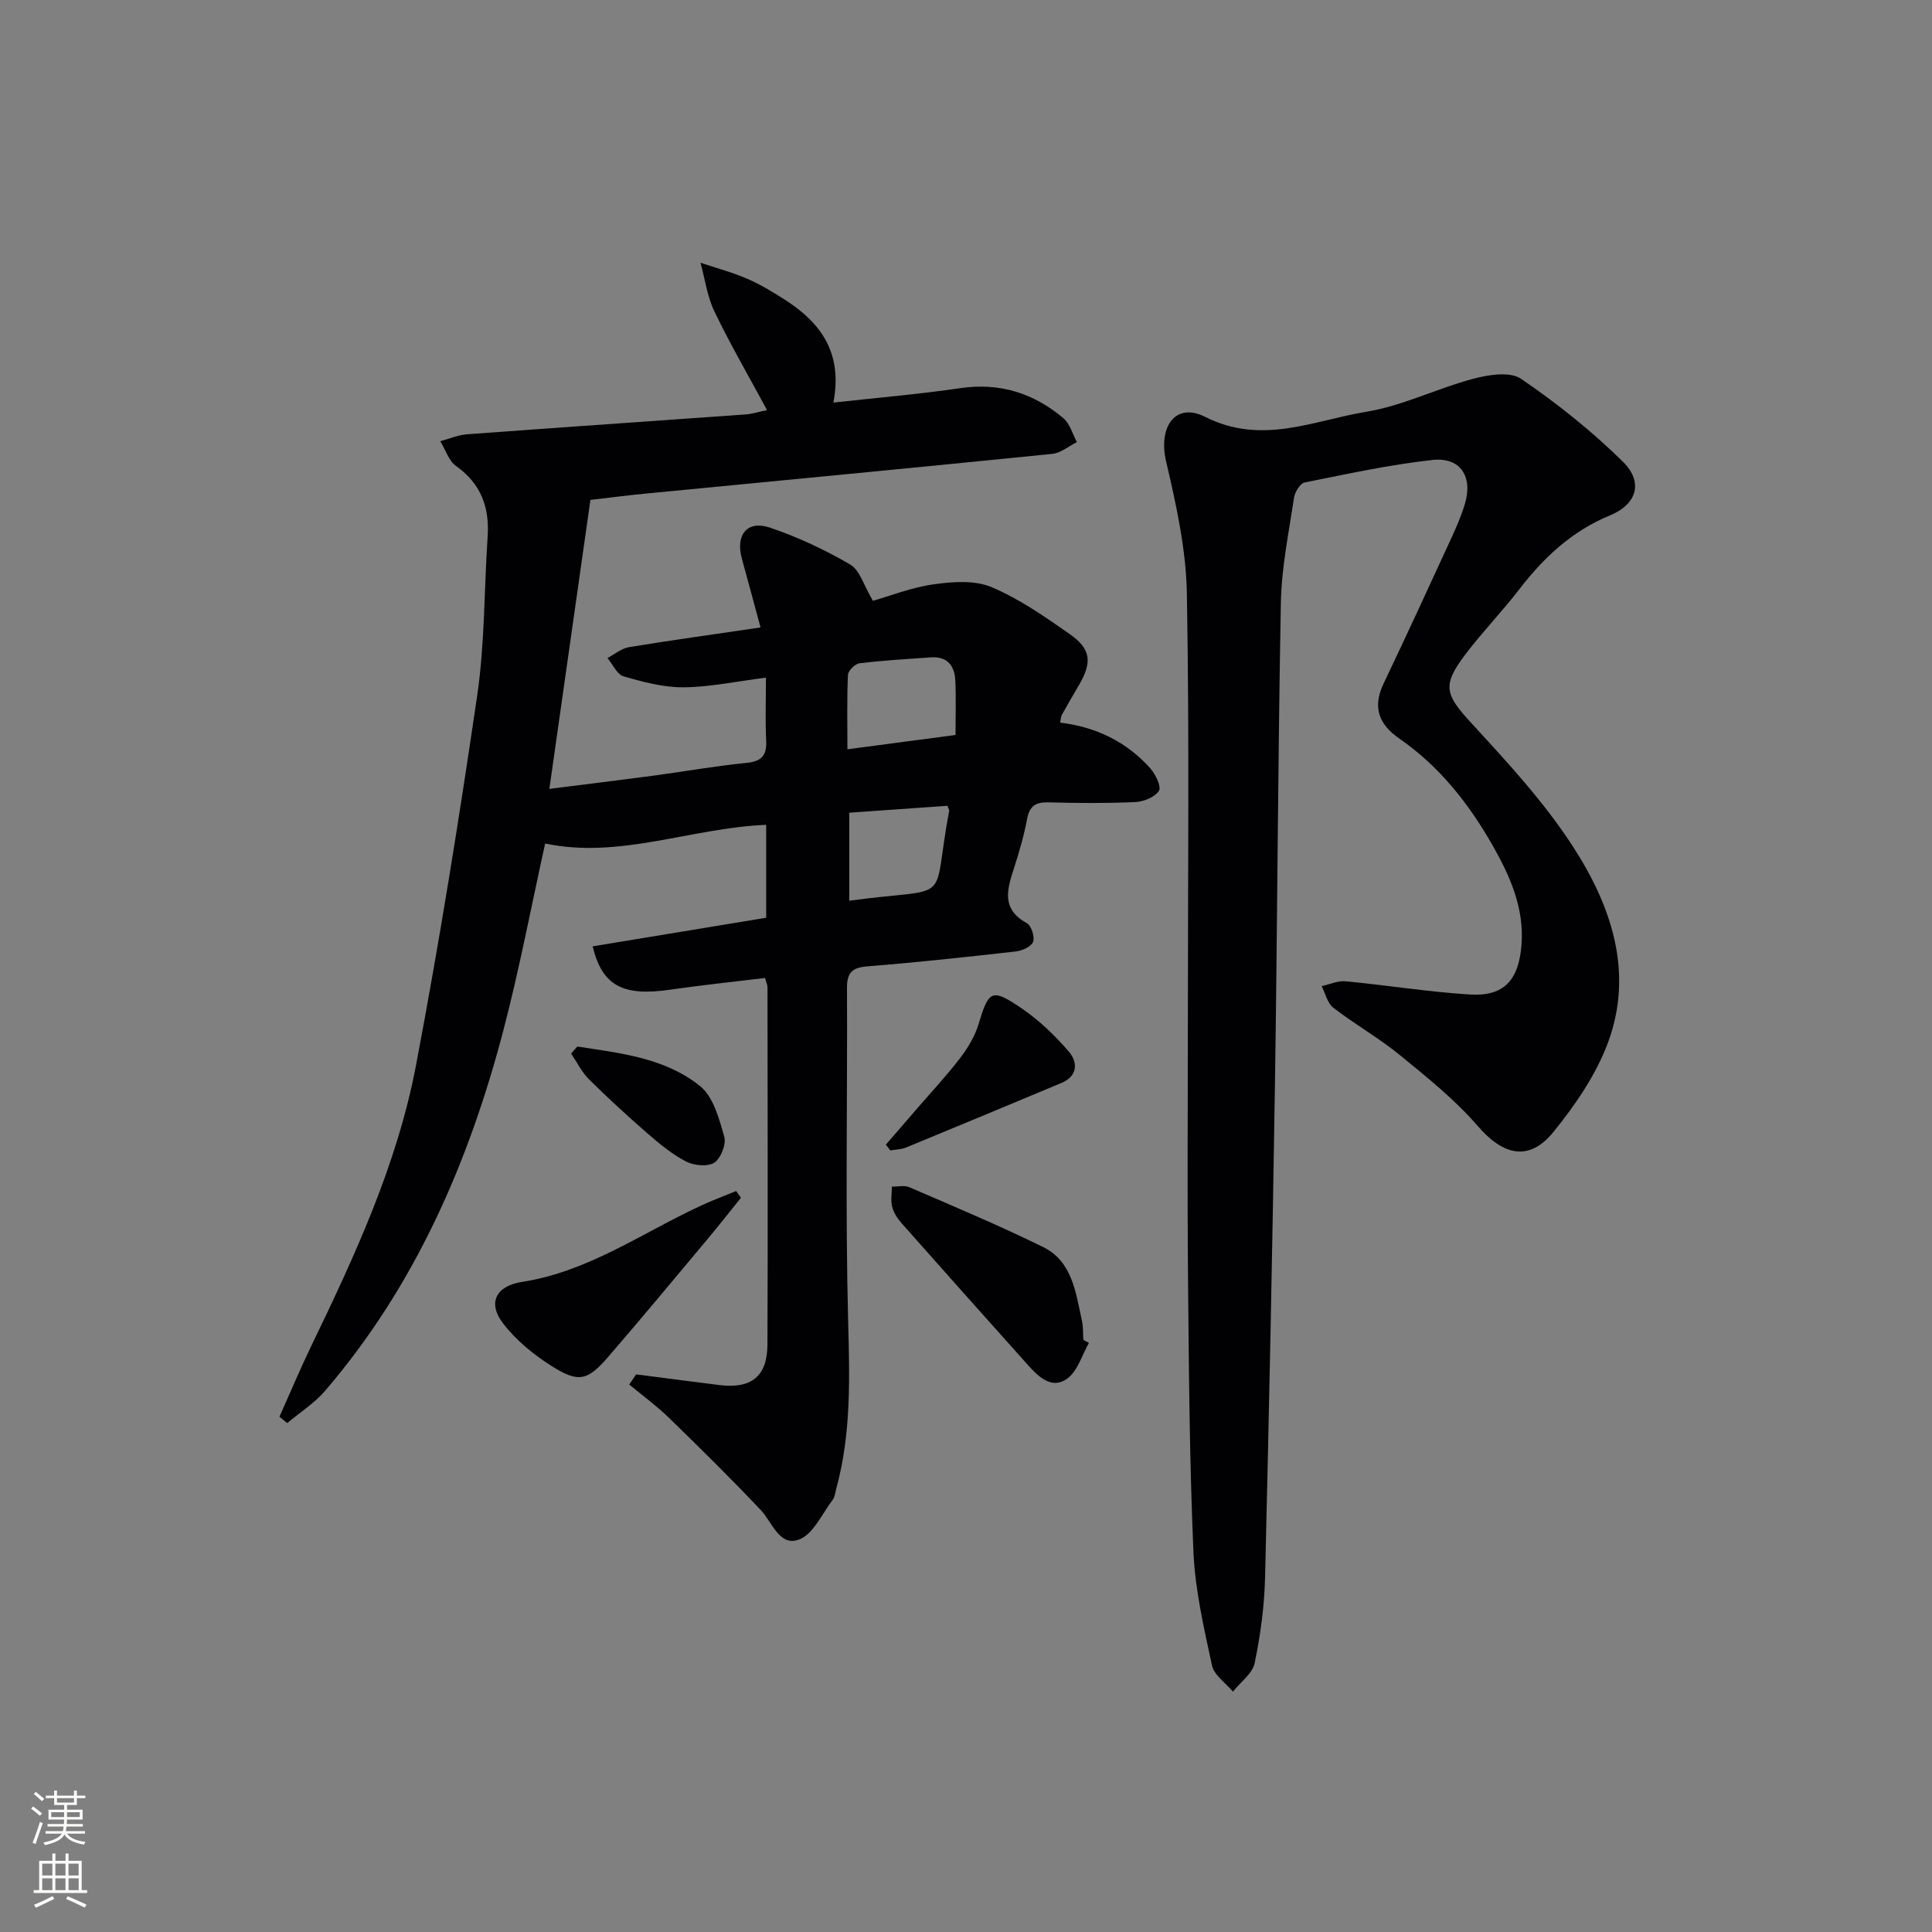 <svg enable-background="new 0 0 400 400" viewBox="0 0 400 400" xmlns="http://www.w3.org/2000/svg"><rect x="0" y="0" width="400" height="400" fill="#808080" stroke="none"/><g fill="#010103"><path d="m131.7 284.55c5.75.74 11.49 1.49 17.24 2.21 6.59.82 9.92-1.77 9.95-8.38.11-24.66.03-49.33.01-73.99 0-.46-.24-.92-.51-1.91-6.55.8-13.1 1.47-19.61 2.42-9.72 1.42-14.1-.73-16.08-8.97 12.02-1.98 24-3.96 35.93-5.92 0-6.71 0-12.97 0-19.24-15.59.65-30.37 7.13-45.76 3.87-2.89 13.04-5.34 26.07-8.7 38.87-7.17 27.29-18.27 52.76-36.85 74.43-2.21 2.58-5.22 4.48-7.86 6.7-.53-.44-1.06-.88-1.6-1.33 2.18-4.86 4.24-9.78 6.55-14.57 9.05-18.73 17.82-37.66 21.72-58.19 4.83-25.43 8.93-51.01 12.68-76.63 1.58-10.8 1.41-21.86 2.15-32.79.41-6.1-1.36-10.97-6.54-14.65-1.53-1.08-2.19-3.39-3.26-5.13 1.86-.5 3.69-1.3 5.58-1.44 19.22-1.42 38.46-2.73 57.68-4.11 1.29-.09 2.56-.51 4.39-.89-3.8-7.04-7.61-13.6-10.9-20.43-1.49-3.1-1.95-6.7-2.88-10.08 3.25 1.09 6.58 1.97 9.71 3.33 2.73 1.18 5.31 2.76 7.83 4.37 7.38 4.73 11.96 11 9.97 21.25 9.31-1.03 17.85-1.75 26.31-2.99 8.16-1.2 15.17 1.06 21.3 6.21 1.36 1.14 1.9 3.28 2.81 4.96-1.69.84-3.33 2.26-5.09 2.44-28.11 2.84-56.24 5.51-84.37 8.24-3.62.35-7.22.82-11.26 1.29-2.8 19.7-5.59 39.36-8.5 59.83 7.49-.95 14.5-1.8 21.5-2.73 6.41-.86 12.8-2.01 19.23-2.64 3.22-.31 4.32-1.52 4.16-4.68-.21-4.24-.05-8.5-.05-12.98-6.26.79-11.66 1.96-17.06 2-4.14.03-8.37-1.1-12.41-2.27-1.36-.39-2.24-2.48-3.34-3.79 1.48-.78 2.88-1.99 4.44-2.25 8.82-1.45 17.67-2.67 27.25-4.08-1.38-5.11-2.6-9.69-3.87-14.26-1.35-4.88 1.1-8 5.79-6.42 5.77 1.95 11.39 4.58 16.65 7.65 2.01 1.18 2.83 4.39 4.7 7.51 3.5-.99 7.95-2.76 12.56-3.41 3.93-.56 8.49-.89 11.97.57 5.75 2.41 11.03 6.11 16.2 9.72 4.48 3.13 4.69 5.86 1.87 10.67-1.18 2.01-2.36 4.02-3.48 6.06-.22.4-.23.93-.37 1.61 7.44.89 13.76 3.96 18.69 9.48 1.09 1.22 2.32 3.83 1.77 4.66-.87 1.31-3.16 2.23-4.9 2.31-5.99.27-12 .22-17.99.06-2.63-.07-3.89.75-4.4 3.43-.64 3.41-1.61 6.78-2.68 10.09-1.42 4.39-2.78 8.53 2.61 11.48.94.51 1.68 2.8 1.32 3.85-.34.98-2.23 1.86-3.52 2.01-10.24 1.16-20.48 2.27-30.75 3.09-3.18.25-4.28 1.25-4.27 4.49.11 23-.36 46.01.24 68.99.31 11.7.66 23.23-2.45 34.61-.22.79-.28 1.73-.74 2.34-2.21 2.91-4.02 7.13-6.96 8.24-4.08 1.54-5.52-3.54-7.95-6.11-6.15-6.5-12.52-12.79-18.94-19.03-2.58-2.51-5.51-4.65-8.28-6.95.46-.7.94-1.4 1.42-2.1zm43.75-129.42c7.75-1.03 14.91-1.97 22.38-2.96 0-4.01.13-7.63-.04-11.25-.14-3.04-1.62-5.06-5.02-4.82-4.95.34-9.92.63-14.84 1.23-.91.11-2.33 1.54-2.37 2.41-.23 4.94-.11 9.89-.11 15.39zm.38 31.35c22.14-3 16.89 1.48 20.69-18.65.02-.12-.09-.27-.36-1-6.66.47-13.5.95-20.33 1.43z"/><path d="m245.93 212.88c0-30 .33-60-.2-89.98-.16-9.17-2.21-18.41-4.31-27.41-1.64-7.02 1.87-12.33 8.1-9.18 11.75 5.93 22.41.74 33.32-1.05 7.57-1.24 14.72-4.86 22.21-6.85 3.14-.83 7.59-1.54 9.87.02 7.47 5.1 14.66 10.82 21.1 17.18 4.26 4.21 2.89 8.8-2.68 11.09-7.86 3.24-13.66 8.66-18.73 15.24-3.55 4.61-7.63 8.82-11.15 13.45-5.01 6.59-4.27 8.4 1.27 14.43 7.4 8.05 14.94 16.21 20.86 25.33 7.95 12.25 12.75 26.04 7.33 40.69-2.47 6.67-6.76 12.93-11.29 18.51-5.05 6.22-10.41 4.88-15.66-1.2-4.72-5.46-10.48-10.08-16.1-14.67-4.37-3.57-9.34-6.39-13.82-9.84-1.23-.95-1.64-2.95-2.42-4.47 1.65-.36 3.34-1.16 4.94-1.01 8.59.82 17.13 2.2 25.73 2.74 7.08.44 10.11-2.96 10.7-10.15.63-7.72-2.36-14.38-6-20.77-4.91-8.61-10.98-16.31-19.22-22.02-4.33-3-5.67-6.51-3.32-11.44 4.78-10.03 9.43-20.12 14.07-30.21 1.04-2.26 2.03-4.57 2.75-6.95 1.72-5.66-.91-9.77-6.7-9.13-8.89.98-17.68 2.9-26.46 4.66-.94.19-2.03 1.98-2.21 3.15-1.08 7.22-2.58 14.46-2.72 21.72-.62 33.14-.72 66.28-1.22 99.42-.52 34.12-1.22 68.23-2.05 102.35-.14 5.95-.94 11.94-2.15 17.77-.46 2.2-2.95 3.97-4.51 5.93-1.5-1.8-3.89-3.4-4.33-5.42-1.67-7.76-3.5-15.62-3.84-23.5-.82-18.79-.94-37.61-1.12-56.42-.17-17.34-.04-34.68-.04-52.01z"/><path d="m225.45 278.04c-1.44 2.51-2.32 5.78-4.46 7.36-3.14 2.34-5.91-.27-8.09-2.7-8.77-9.79-17.52-19.6-26.23-29.44-.86-.97-1.65-2.19-1.96-3.42-.33-1.31-.06-2.77-.05-4.16 1.21.02 2.58-.32 3.61.12 9.27 4.01 18.61 7.92 27.67 12.37 6.09 2.99 6.77 9.43 8.06 15.26.28 1.29.21 2.65.3 3.98.39.22.77.42 1.15.63z"/><path d="m153.41 247.98c-2.36 2.92-4.67 5.88-7.08 8.75-6.73 8.04-13.43 16.11-20.28 24.05-4.42 5.13-6.24 5.6-11.94 1.98-3.7-2.35-7.31-5.31-9.95-8.76-3.3-4.32-1.43-7.77 3.94-8.6 13.64-2.11 24.77-10.09 36.9-15.73 2.42-1.13 4.94-2.06 7.41-3.08.34.47.67.93 1 1.39z"/><path d="m183.41 236.99c2.22-2.57 4.45-5.14 6.67-7.72 2.94-3.4 6.02-6.69 8.74-10.26 1.59-2.08 3.02-4.47 3.77-6.95 2.12-7.02 2.69-7.53 8.89-3.32 3.64 2.47 6.92 5.63 9.8 8.97 1.86 2.16 1.93 5.06-1.51 6.5-10.72 4.48-21.44 8.95-32.18 13.37-1 .41-2.17.41-3.26.6-.3-.4-.61-.79-.92-1.19z"/><path d="m119.53 216.67c8.9 1.38 18.15 2.33 25.43 8.21 2.74 2.21 3.92 6.74 4.99 10.44.45 1.56-.71 4.52-2.07 5.4-1.37.89-4.22.6-5.86-.25-2.9-1.51-5.52-3.68-8.01-5.85-4.13-3.59-8.17-7.3-12.06-11.15-1.51-1.5-2.49-3.55-3.71-5.34.42-.49.86-.98 1.29-1.46z"/></g><path d="m6.44 374.46.42-.45c.65.47 1.27.95 1.85 1.44l-.45.49c-.65-.56-1.25-1.06-1.82-1.48m.93 7.33-.63-.26c.55-1.36 1.05-2.8 1.53-4.33.19.1.38.19.59.27-.47 1.29-.96 2.73-1.49 4.32m-.38-10.38.44-.42c.43.34 1.01.82 1.74 1.44l-.49.49c-.53-.51-1.09-1.01-1.69-1.51m2.5.35h1.72v-1.04h.59v1.04h3.52v-1.04h.59v1.04h1.75v.53h-1.75v1.42h-2.03v.97h3.22v2.03h-3.24c0 .35-.01.66-.03.93h3.32v.53h-3.37c-.03.27-.08.58-.15.94h3.96v.53h-3.71c.67.92 1.93 1.48 3.79 1.68-.13.24-.23.44-.29.59-2.13-.38-3.48-1.08-4.04-2.12-.43.97-1.77 1.72-4.03 2.23-.09-.19-.2-.37-.33-.55 2.1-.42 3.37-1.03 3.81-1.83h-3.36v-.53h3.58c.08-.29.13-.61.16-.94h-3.33v-.53h3.39c.02-.27.04-.58.04-.93h-3.23v-2.03h3.25v-.97h-2.07v-1.42h-1.73zm1.12 3.44v1h2.65c.01-.3.02-.44.01-.4v-.25-.35zm1.19-2h3.52v-.91h-3.52zm4.71 2h-2.63v.59c0 .15-.01.28-.01.4h2.64z" fill="#fbfcfa"/><path d="m13.56 383.74h.63v1.52h2.72v6.07h1.13v.6h-11.06v-.6h1.13v-6.07h2.73v-1.52h.63v1.52h2.1v-1.52zm-2.69 8.83.38.56c-1.24.63-2.53 1.25-3.85 1.85-.1-.21-.21-.42-.34-.63 1.37-.55 2.63-1.15 3.81-1.78m-2.13-4.27h2.1v-2.45h-2.1zm0 3.04h2.1v-2.46h-2.1zm2.72-3.04h2.1v-2.45h-2.1zm0 3.04h2.1v-2.46h-2.1zm6.07 3.6c-1.41-.71-2.7-1.3-3.86-1.78l.35-.56c1.45.62 2.75 1.19 3.88 1.72zm-1.25-9.09h-2.1v2.45h2.1zm-2.09 5.49h2.1v-2.46h-2.1z" fill="#fbfcfa"/></svg>